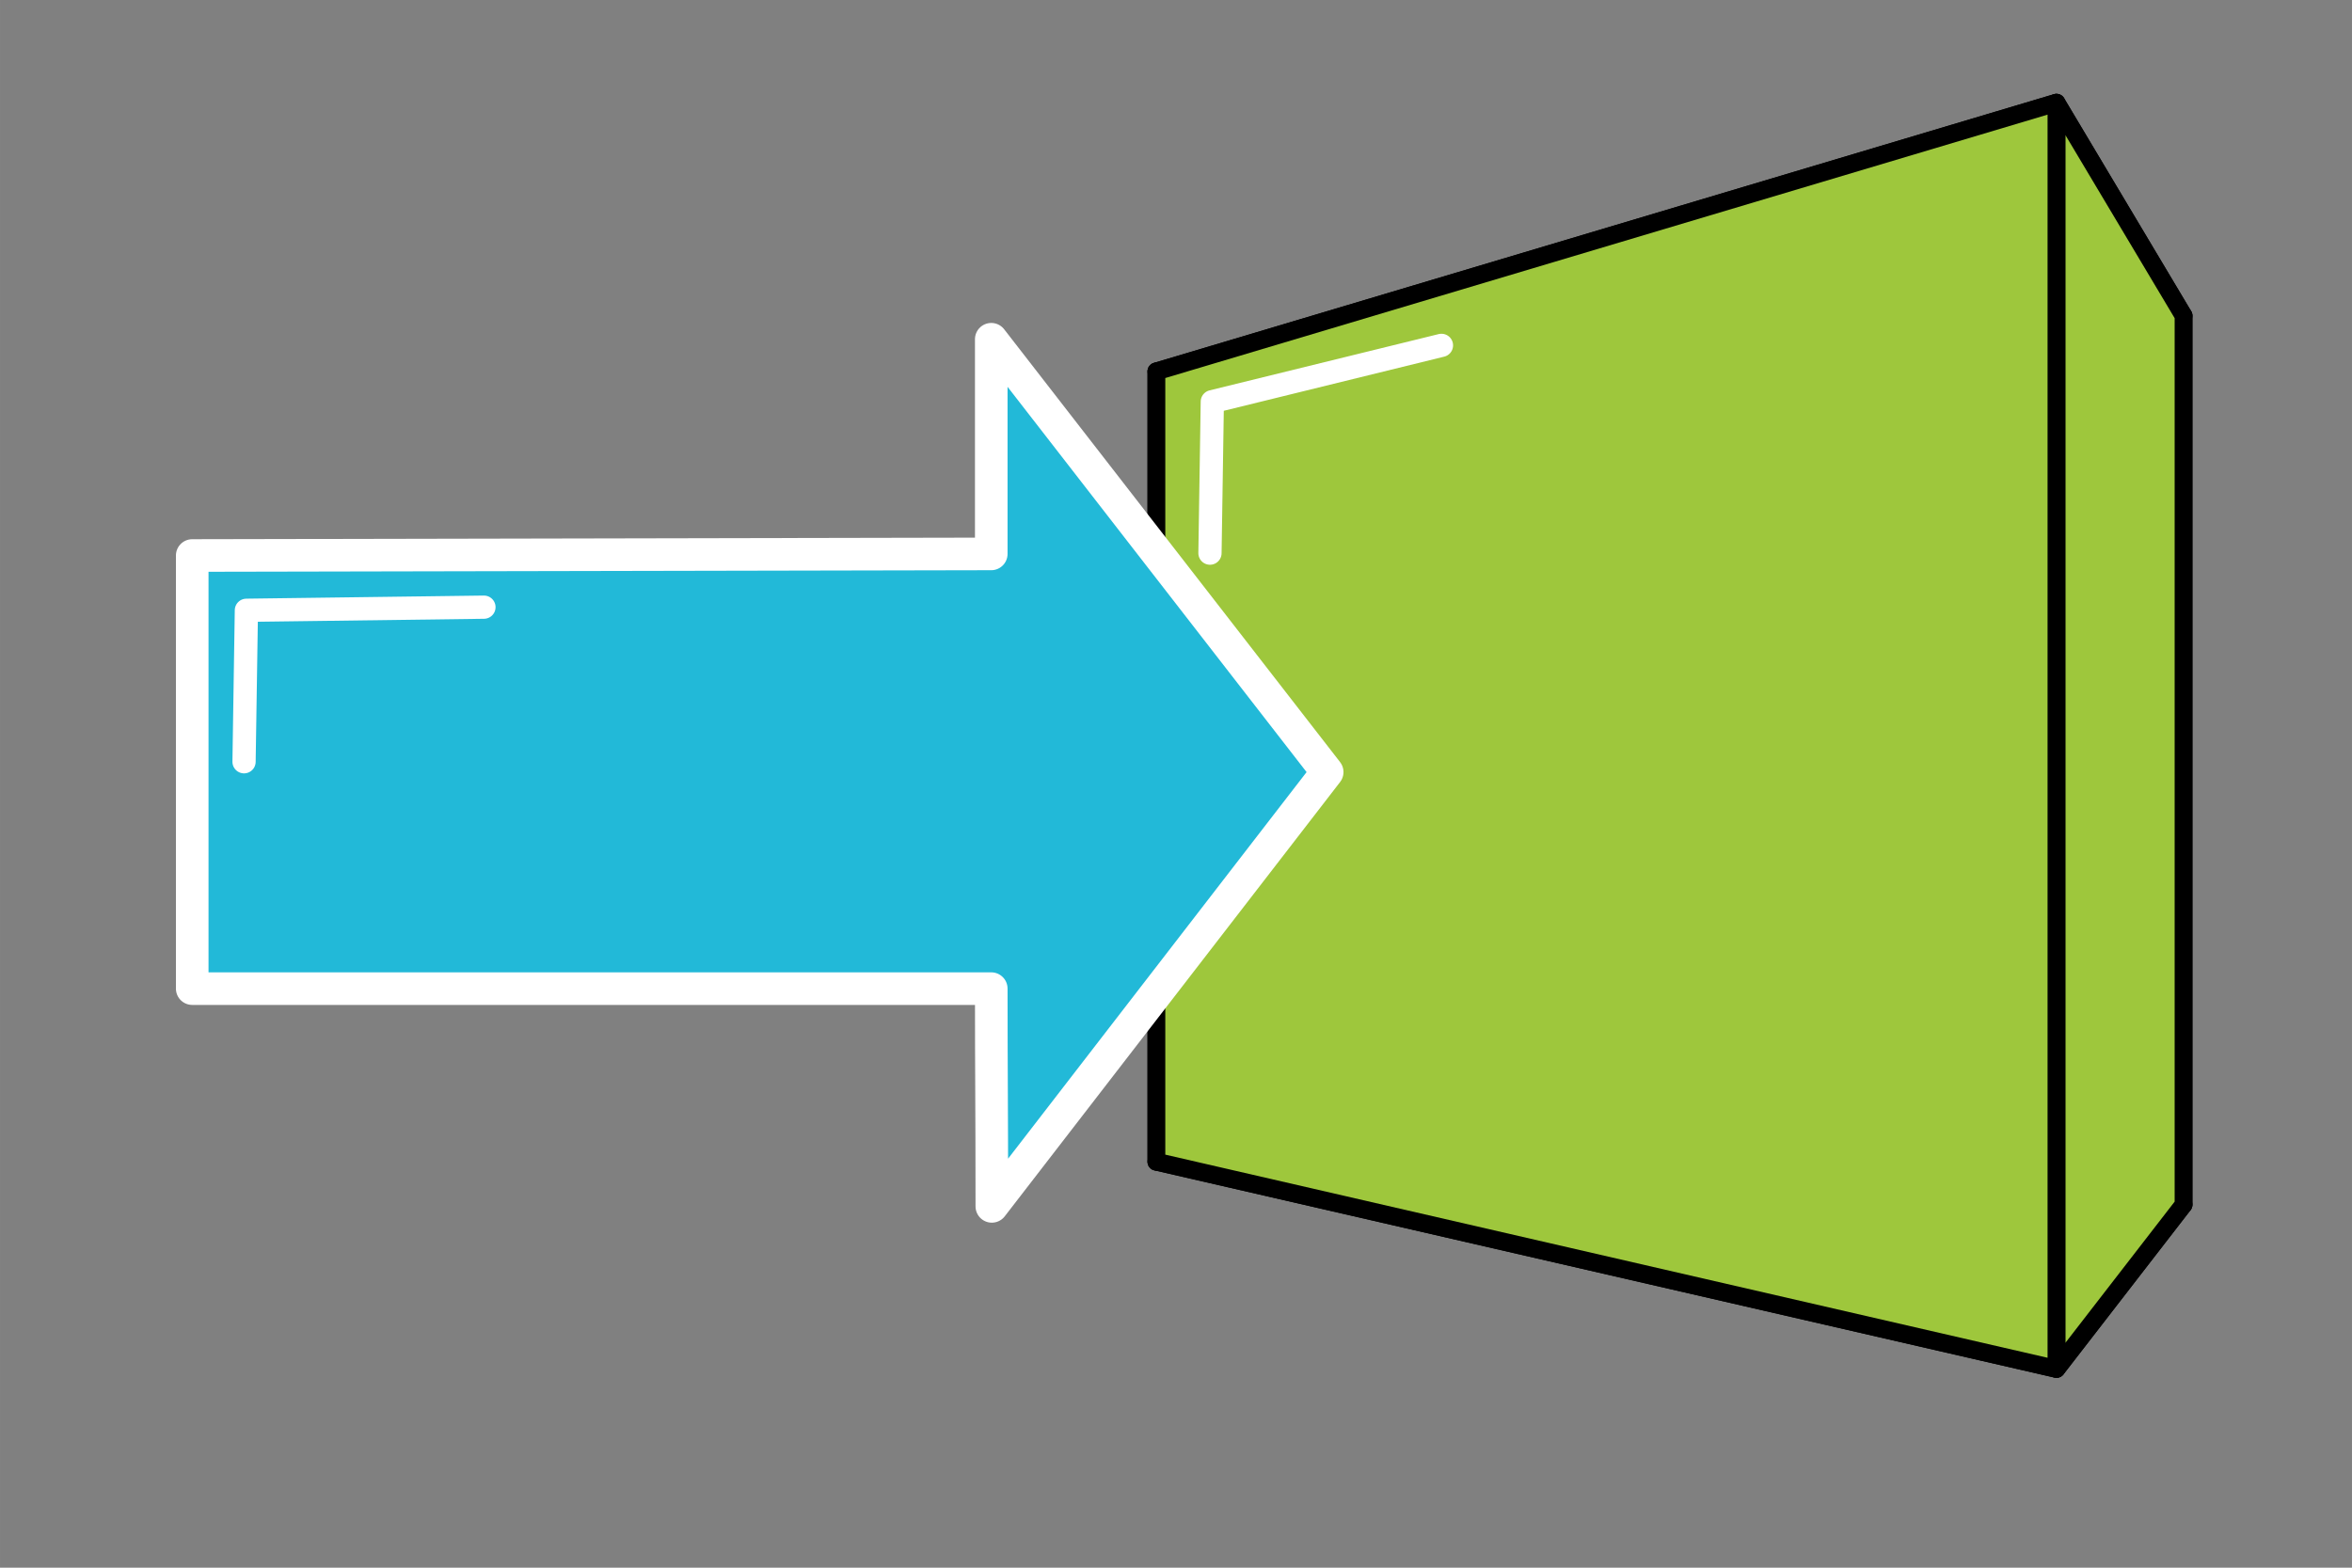 <?xml version="1.0" encoding="UTF-8" standalone="no"?>
<!-- Created with Inkscape (http://www.inkscape.org/) -->

<svg
   xmlns:osb="http://www.openswatchbook.org/uri/2009/osb"
   xmlns:dc="http://purl.org/dc/elements/1.1/"
   xmlns:cc="http://creativecommons.org/ns#"
   xmlns:rdf="http://www.w3.org/1999/02/22-rdf-syntax-ns#"
   xmlns:svg="http://www.w3.org/2000/svg"
   xmlns="http://www.w3.org/2000/svg"
   xmlns:sodipodi="http://sodipodi.sourceforge.net/DTD/sodipodi-0.dtd"
   xmlns:inkscape="http://www.inkscape.org/namespaces/inkscape"
   width="300"
   height="200"
   viewBox="0 0 79.375 52.917"
   version="1.1"
   id="svg8"
   sodipodi:docname="parameters.svg"
   inkscape:version="0.92.3 (2405546, 2018-03-11)">
  <rect x="0" y="0" width="79.375" height="52.917" fill="#808080" stroke="none"/>
  <defs
     id="defs2">
    <linearGradient
       id="linearGradient9548"
       osb:paint="gradient">
      <stop
         style="stop-color:#22b9d8;stop-opacity:1;"
         offset="0"
         id="stop9544" />
      <stop
         style="stop-color:#22b9d8;stop-opacity:0;"
         offset="1"
         id="stop9546" />
    </linearGradient>
    <inkscape:perspective
       sodipodi:type="inkscape:persp3d"
       inkscape:vp_x="-11.410682 : 25.319518 : 1"
       inkscape:vp_y="0 : 1138.4293 : 0"
       inkscape:vp_z="83.795717 : 25.319518 : 1"
       inkscape:persp3d-origin="36.192518 : 15.279203 : 1"
       id="perspective929" />
    <clipPath
       clipPathUnits="userSpaceOnUse"
       id="clipPath8857">
      <rect
         style="opacity:1;fill:#637792;fill-opacity:1;fill-rule:nonzero;stroke:none;stroke-width:0.6;stroke-linecap:round;stroke-linejoin:round;stroke-miterlimit:4;stroke-dasharray:none;stroke-opacity:1"
         id="rect8859"
         width="45.121"
         height="26.553"
         x="27.12"
         y="255.564" />
    </clipPath>
  </defs>
  <sodipodi:namedview
     id="base"
     pagecolor="#ffffff"
     bordercolor="#666666"
     borderopacity="1.0"
     inkscape:pageopacity="0.0"
     inkscape:pageshadow="2"
     inkscape:zoom="2.8"
     inkscape:cx="106.92887"
     inkscape:cy="89.699986"
     inkscape:document-units="mm"
     inkscape:current-layer="layer1"
     showgrid="false"
     units="px"
     inkscape:measure-start="260.872,98.995"
     inkscape:measure-end="260.872,122.228"
     showguides="true"
     inkscape:guide-bbox="true"
     inkscape:window-width="1920"
     inkscape:window-height="1016"
     inkscape:window-x="0"
     inkscape:window-y="27"
     inkscape:window-maximized="1"
     inkscape:snap-global="true"
     inkscape:pagecheckerboard="true" />
  <g
     inkscape:label="Layer 1"
     inkscape:groupmode="layer"
     id="layer1"
     transform="translate(0,-244.083)">
    <g
       sodipodi:type="inkscape:box3d"
       id="g9530"
       style="opacity:1;fill:#9ec73c;fill-opacity:1;fill-rule:nonzero;stroke:#000000;stroke-width:0.6;stroke-linecap:round;stroke-linejoin:round;stroke-miterlimit:4;stroke-dasharray:none;stroke-opacity:1"
       inkscape:perspectiveID="#perspective929"
       inkscape:corner0="-0.056179748 : 0.021305401 : 0 : 1"
       inkscape:corner7="-0.41093969 : -0.00081020108 : 0.25 : 1">
      <path
         sodipodi:type="inkscape:box3dside"
         id="path9532"
         style="fill:#9ec73c;fill-opacity:1;fill-rule:evenodd;stroke:#000000;stroke-width:0.6;stroke-linejoin:round;stroke-opacity:1;stroke-miterlimit:4;stroke-dasharray:none"
         inkscape:box3dsidetype="6"
         d="m 39.026,256.62 v 26.676 l 9.375,-2.432 v -21.089 z"
         points="39.026,283.296 48.401,280.863 48.401,259.774 39.026,256.62 " />
      <path
         sodipodi:type="inkscape:box3dside"
         id="path9540"
         style="fill:#9ec73c;fill-opacity:1;fill-rule:evenodd;stroke:#000000;stroke-width:0.6;stroke-linejoin:round;stroke-opacity:1;stroke-miterlimit:4;stroke-dasharray:none"
         inkscape:box3dsidetype="13"
         d="m 39.026,283.296 30.375,6.995 4.289,-5.545 -25.289,-3.883 z"
         points="69.401,290.291 73.69,284.746 48.401,280.863 39.026,283.296 " />
      <path
         sodipodi:type="inkscape:box3dside"
         id="path9542"
         style="fill:#9ec73c;fill-opacity:1;fill-rule:evenodd;stroke:#000000;stroke-width:0.6;stroke-linejoin:round;stroke-opacity:1;stroke-miterlimit:4;stroke-dasharray:none"
         inkscape:box3dsidetype="11"
         d="m 48.401,259.774 25.289,-5.034 v 30.006 l -25.289,-3.883 z"
         points="73.69,254.74 73.69,284.746 48.401,280.863 48.401,259.774 " />
      <path
         sodipodi:type="inkscape:box3dside"
         id="path9534"
         style="fill:#9ec73c;fill-opacity:1;fill-rule:evenodd;stroke:#000000;stroke-width:0.6;stroke-linejoin:round;stroke-opacity:1;stroke-miterlimit:4;stroke-dasharray:none"
         inkscape:box3dsidetype="5"
         d="m 39.026,256.62 30.375,-9.07 4.289,7.19 -25.289,5.034 z"
         points="69.401,247.55 73.69,254.74 48.401,259.774 39.026,256.62 " />
      <path
         sodipodi:type="inkscape:box3dside"
         id="path9538"
         style="fill:#9ec73c;fill-opacity:1;fill-rule:evenodd;stroke:#000000;stroke-width:0.6;stroke-linejoin:round;stroke-opacity:1;stroke-miterlimit:4;stroke-dasharray:none"
         inkscape:box3dsidetype="14"
         d="m 69.401,247.55 v 42.741 l 4.289,-5.545 v -30.006 z"
         points="69.401,290.291 73.69,284.746 73.69,254.74 69.401,247.55 " />
      <path
         sodipodi:type="inkscape:box3dside"
         id="path9536"
         style="fill:#9ec73c;fill-opacity:1;fill-rule:evenodd;stroke:#000000;stroke-width:0.6;stroke-linejoin:round;stroke-opacity:1;stroke-miterlimit:4;stroke-dasharray:none"
         inkscape:box3dsidetype="3"
         d="m 39.026,256.62 30.375,-9.07 v 42.741 l -30.375,-6.995 z"
         points="69.401,247.55 69.401,290.291 39.026,283.296 39.026,256.62 " />
    </g>
    <path
       style="opacity:1;fill:#22b9d8;fill-opacity:1;fill-rule:nonzero;stroke:#ffffff;stroke-width:1.1;stroke-linecap:round;stroke-linejoin:round;stroke-miterlimit:4;stroke-dasharray:none;stroke-opacity:1"
       d="m 6.487,262.834 26.966,-0.054 v -7.246 l 11.337,14.61 -11.318,14.66 c 0,-3.401 -0.019,-4.45 -0.019,-7.35 H 6.487 Z"
       id="rect9515"
       inkscape:connector-curvature="0"
       sodipodi:nodetypes="cccccccc" />
    <path
       style="opacity:1;fill:none;fill-opacity:1;fill-rule:nonzero;stroke:#ffffff;stroke-width:0.784;stroke-linecap:round;stroke-linejoin:round;stroke-miterlimit:4;stroke-dasharray:none;stroke-opacity:1"
       d="m 8.236,269.796 0.079,-5.113 8.017,-0.105"
       id="rect4221-0"
       inkscape:connector-curvature="0"
       sodipodi:nodetypes="ccc" />
    <path
       style="opacity:1;fill:none;fill-opacity:1;fill-rule:nonzero;stroke:#ffffff;stroke-width:0.784;stroke-linecap:round;stroke-linejoin:round;stroke-miterlimit:4;stroke-dasharray:none;stroke-opacity:1"
       d="m 40.834,262.754 0.079,-5.113 7.733,-1.9"
       id="rect4221-0-2"
       inkscape:connector-curvature="0"
       sodipodi:nodetypes="ccc" />
  </g>
</svg>
